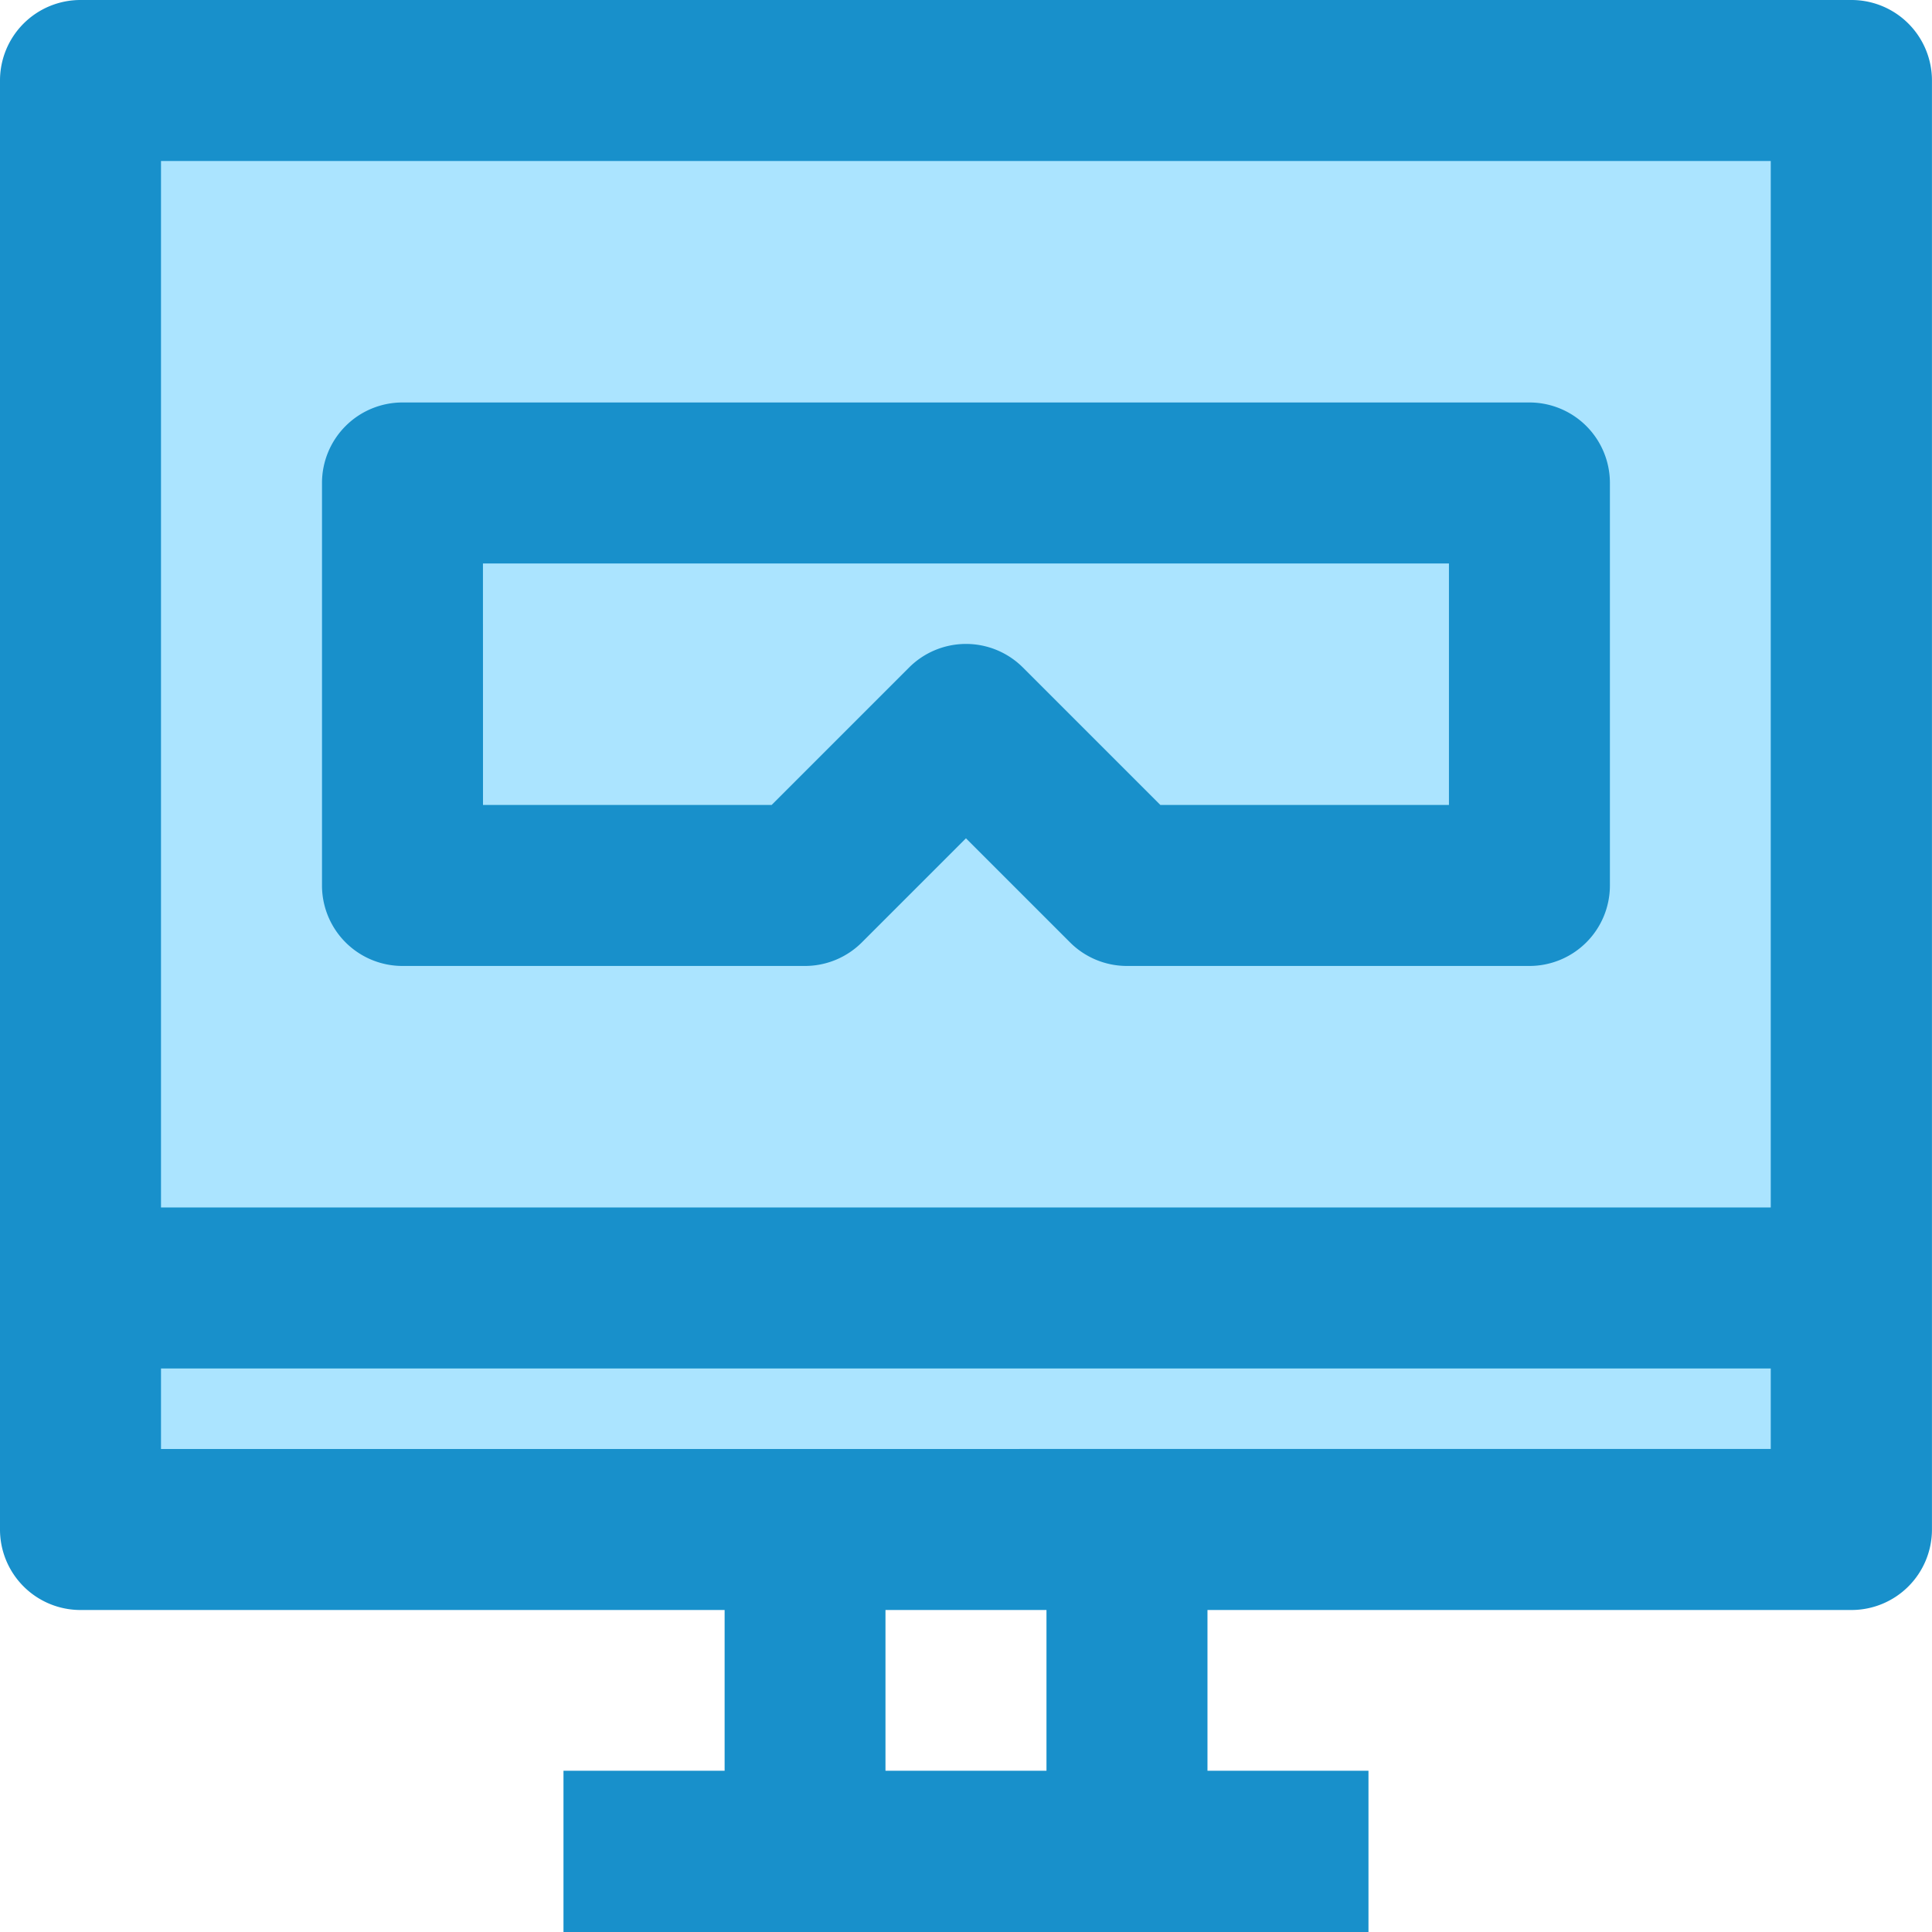 <svg id="virtual-server-big-btn" xmlns="http://www.w3.org/2000/svg" width="40.26" height="40.26" viewBox="0 0 40.26 40.26">
  <rect id="Rectangle_316" data-name="Rectangle 316" width="34.597" height="29.825" transform="translate(3.277 2.084)" fill="#abe4ff"/>
  <g id="_10-pc" data-name="10-pc" transform="translate(0 0)">
    <path id="Path_498" data-name="Path 498" d="M38.582,0H1.677A1.677,1.677,0,0,0,0,1.677V31.872A1.677,1.677,0,0,0,1.677,33.55H15.1V36.9H11.742V40.26H28.517V36.9H25.162V33.55h13.42a1.677,1.677,0,0,0,1.677-1.677V1.677A1.677,1.677,0,0,0,38.582,0ZM36.9,3.355V25.162H3.355V3.355ZM21.807,36.9H18.452V33.55h3.355ZM3.355,30.195V28.517H36.9v1.677Z" fill="#1890cb"/>
    <path id="Path_499" data-name="Path 499" d="M17.677,31.742h8.387a1.678,1.678,0,0,0,1.186-.491l2.169-2.169,2.169,2.169a1.677,1.677,0,0,0,1.186.491h8.387a1.677,1.677,0,0,0,1.677-1.677V21.677A1.677,1.677,0,0,0,41.162,20H17.677A1.677,1.677,0,0,0,16,21.677v8.387A1.677,1.677,0,0,0,17.677,31.742Zm1.677-8.387h20.13v5.032H33.47l-2.864-2.864a1.677,1.677,0,0,0-2.372,0L25.37,28.387H19.355Z" transform="translate(-9.29 -11.613)" fill="#1890cb"/>
  </g>
</svg>
